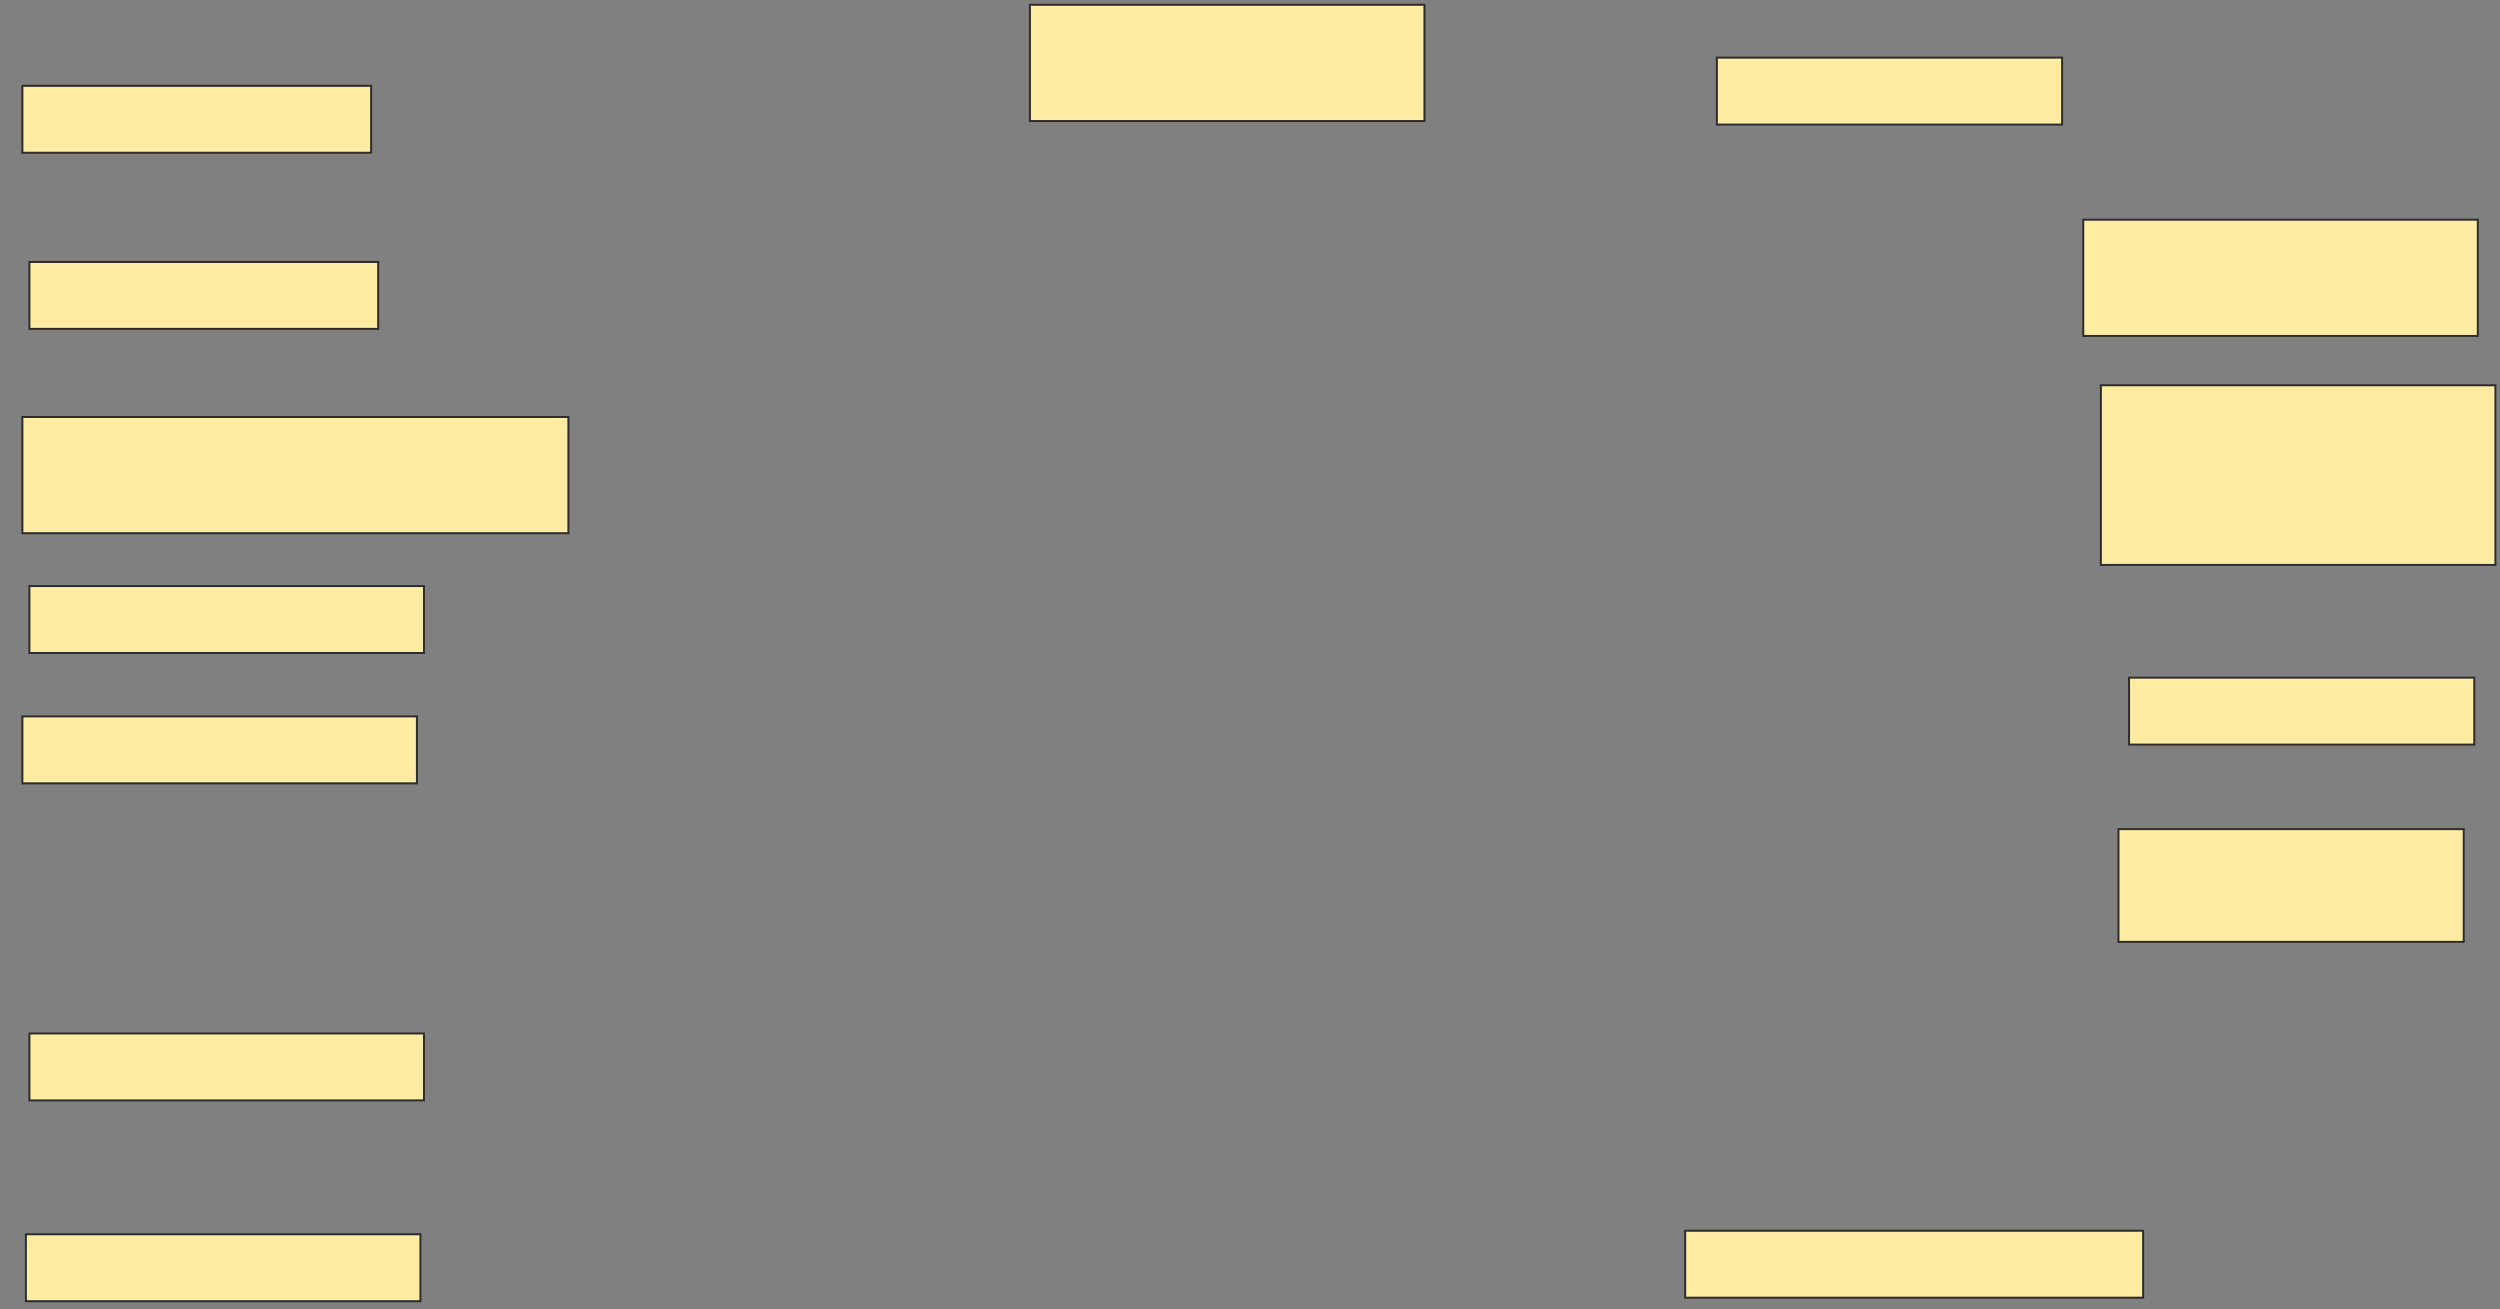 <svg height="652" width="1245" xmlns="http://www.w3.org/2000/svg">
 <rect width="100%" height="100%" fill="#808080" stroke="none"/>
 <!-- Created with Image Occlusion Enhanced -->
 <g>
  <title>Labels</title>
 </g>
 <g>
  <title>Masks</title>
  <rect fill="#FFEBA2" height="33.333" id="70cc265b670a475888272cec75c99fc1-ao-1" stroke="#2D2D2D" width="173.684" x="11.14" y="42.737"/>
  <rect fill="#FFEBA2" height="33.333" id="70cc265b670a475888272cec75c99fc1-ao-2" stroke="#2D2D2D" width="173.684" x="14.649" y="130.456"/>
  <rect fill="#FFEBA2" height="33.333" id="70cc265b670a475888272cec75c99fc1-ao-3" stroke="#2D2D2D" width="196.491" x="14.649" y="291.86"/>
  <rect fill="#FFEBA2" height="33.333" id="70cc265b670a475888272cec75c99fc1-ao-4" stroke="#2D2D2D" width="196.491" x="11.14" y="356.772"/>
  <rect fill="#FFEBA2" height="33.333" id="70cc265b670a475888272cec75c99fc1-ao-5" stroke="#2D2D2D" width="196.491" x="14.649" y="514.667"/>
  <rect fill="#FFEBA2" height="33.333" id="70cc265b670a475888272cec75c99fc1-ao-6" stroke="#2D2D2D" width="196.491" x="12.895" y="614.667"/>
  <rect fill="#FFEBA2" height="33.333" id="70cc265b670a475888272cec75c99fc1-ao-7" stroke="#2D2D2D" width="228.07" x="839.21" y="612.912"/>
  <rect fill="#FFEBA2" height="33.333" id="70cc265b670a475888272cec75c99fc1-ao-8" stroke="#2D2D2D" width="171.93" x="1060.263" y="337.474"/>
  <rect fill="#FFEBA2" height="33.333" id="70cc265b670a475888272cec75c99fc1-ao-9" stroke="#2D2D2D" width="171.93" x="855" y="28.702"/>
  
  <rect fill="#FFEBA2" height="57.895" id="70cc265b670a475888272cec75c99fc1-ao-11" stroke="#2D2D2D" width="271.93" x="11.14" y="207.649"/>
  <rect fill="#FFEBA2" height="57.895" id="70cc265b670a475888272cec75c99fc1-ao-12" stroke="#2D2D2D" width="196.491" x="512.895" y="2.386"/>
  <rect fill="#FFEBA2" height="57.895" id="70cc265b670a475888272cec75c99fc1-ao-13" stroke="#2D2D2D" width="196.491" x="1037.456" y="109.403"/>
  <rect fill="#FFEBA2" height="89.474" id="70cc265b670a475888272cec75c99fc1-ao-14" stroke="#2D2D2D" width="196.491" x="1046.228" y="191.86"/>
  <rect fill="#FFEBA2" height="56.14" id="70cc265b670a475888272cec75c99fc1-ao-15" stroke="#2D2D2D" width="171.93" x="1055" y="412.912"/>
 </g>
</svg>